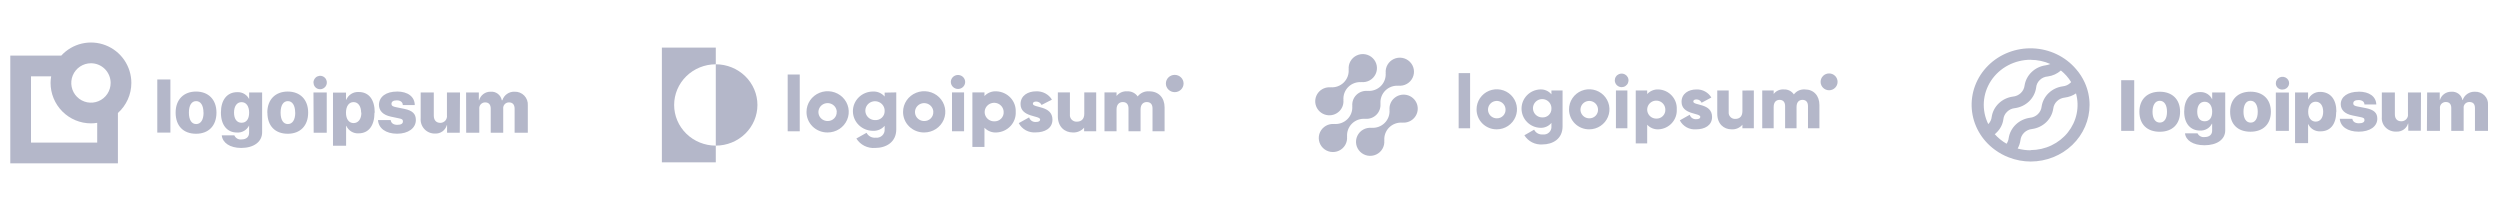 <svg width="524" height="44" viewBox="0 0 524 44" fill="none" xmlns="http://www.w3.org/2000/svg">
<path d="M32.967 16.651H35.715V27.794H32.967V16.651ZM36.811 23.603C36.811 20.843 38.523 19.189 41.091 19.189C43.659 19.189 45.371 20.843 45.371 23.603C45.371 26.363 43.719 28.034 41.091 28.034C38.463 28.034 36.811 26.423 36.811 23.603ZM42.649 23.603C42.649 22.086 42.058 21.194 41.117 21.194C40.175 21.194 39.593 22.051 39.593 23.603C39.593 25.154 40.175 26.003 41.117 26.003C42.058 26.003 42.666 25.154 42.666 23.611L42.649 23.603ZM46.467 28.369H49.121C49.242 28.655 49.453 28.893 49.722 29.048C49.991 29.203 50.303 29.265 50.611 29.226C51.663 29.226 52.211 28.66 52.211 27.82V26.277H52.22C51.993 26.758 51.626 27.158 51.168 27.426C50.71 27.694 50.181 27.816 49.652 27.777C47.64 27.777 46.304 26.243 46.304 23.603C46.304 20.963 47.58 19.317 49.729 19.317C50.272 19.288 50.81 19.428 51.27 19.718C51.73 20.009 52.089 20.434 52.297 20.937H52.22V19.386H54.942V27.734C54.942 29.748 53.161 31.009 50.542 31.009C48.162 31 46.638 29.911 46.484 28.377L46.467 28.369ZM52.22 23.603C52.22 22.257 51.603 21.409 50.628 21.409C49.652 21.409 49.052 22.266 49.052 23.603C49.052 24.94 49.643 25.729 50.628 25.729C51.612 25.729 52.22 25 52.22 23.603ZM56.029 23.603C56.029 20.843 57.741 19.189 60.31 19.189C62.878 19.189 64.59 20.843 64.59 23.603C64.59 26.363 62.929 28.034 60.31 28.034C57.69 28.034 56.046 26.423 56.046 23.603H56.029ZM61.868 23.603C61.868 22.086 61.268 21.194 60.335 21.194C59.402 21.194 58.812 22.051 58.812 23.603C58.812 25.154 59.394 26.003 60.335 26.003C61.277 26.003 61.885 25.154 61.885 23.611L61.868 23.603ZM65.703 17.354C65.691 17.074 65.763 16.797 65.91 16.558C66.056 16.319 66.271 16.129 66.527 16.014C66.782 15.898 67.066 15.861 67.342 15.909C67.618 15.956 67.874 16.085 68.076 16.279C68.279 16.473 68.418 16.723 68.478 16.997C68.537 17.271 68.513 17.557 68.409 17.817C68.304 18.078 68.125 18.301 67.893 18.458C67.661 18.616 67.387 18.7 67.107 18.7C66.928 18.704 66.749 18.673 66.583 18.608C66.416 18.544 66.263 18.446 66.134 18.322C66.005 18.197 65.902 18.049 65.831 17.884C65.76 17.719 65.722 17.542 65.72 17.363L65.703 17.354ZM65.703 19.377H68.485V27.828H65.746L65.703 19.377ZM78.492 23.603C78.492 26.354 77.26 27.948 75.162 27.948C74.625 27.982 74.091 27.849 73.632 27.569C73.173 27.288 72.81 26.873 72.594 26.38H72.543V30.546H69.795V19.403H72.526V20.911H72.577C72.786 20.409 73.144 19.982 73.604 19.691C74.064 19.399 74.602 19.257 75.145 19.283C77.302 19.266 78.544 20.851 78.544 23.611L78.492 23.603ZM75.693 23.603C75.693 22.266 75.068 21.4 74.101 21.4C73.133 21.4 72.526 22.257 72.517 23.603C72.508 24.948 73.133 25.797 74.101 25.797C75.068 25.797 75.744 25 75.744 23.611L75.693 23.603ZM83.184 19.18C85.486 19.18 86.916 20.268 86.933 22.017H84.425C84.425 21.409 83.92 21.031 83.166 21.031C82.413 21.031 82.054 21.323 82.054 21.76C82.054 22.197 82.37 22.334 83.004 22.463L84.767 22.823C86.479 23.183 87.164 23.869 87.164 25.146C87.164 26.86 85.581 28.026 83.226 28.026C80.872 28.026 79.34 26.894 79.229 25.171H81.891C81.968 25.797 82.465 26.166 83.269 26.166C84.074 26.166 84.451 25.909 84.451 25.454C84.451 25 84.194 24.923 83.534 24.786L81.942 24.451C80.29 24.1 79.425 23.234 79.425 21.94C79.477 20.26 80.915 19.189 83.235 19.189L83.184 19.18ZM96.367 27.82H93.704V26.234H93.653C93.504 26.763 93.18 27.226 92.733 27.545C92.286 27.864 91.744 28.022 91.196 27.991C90.783 28.005 90.37 27.931 89.987 27.773C89.605 27.616 89.259 27.38 88.974 27.08C88.688 26.779 88.47 26.422 88.332 26.031C88.194 25.64 88.14 25.224 88.174 24.811V19.386H90.922V24.22C90.922 25.214 91.445 25.754 92.301 25.754C92.502 25.753 92.7 25.708 92.882 25.623C93.064 25.539 93.226 25.416 93.356 25.263C93.487 25.11 93.584 24.931 93.639 24.738C93.694 24.545 93.708 24.342 93.679 24.143V19.386H96.418L96.367 27.82ZM97.694 19.377H100.365V21.006H100.425C100.572 20.484 100.889 20.026 101.323 19.703C101.759 19.381 102.289 19.212 102.83 19.223C103.374 19.175 103.916 19.333 104.349 19.664C104.783 19.995 105.077 20.477 105.176 21.014H105.296C105.467 20.474 105.811 20.006 106.276 19.682C106.74 19.358 107.299 19.196 107.864 19.223C108.24 19.209 108.615 19.274 108.963 19.415C109.312 19.555 109.627 19.768 109.888 20.039C110.149 20.31 110.35 20.633 110.477 20.987C110.606 21.342 110.657 21.719 110.629 22.094V27.828H107.864V22.797C107.864 21.94 107.461 21.46 106.682 21.46C106.509 21.457 106.338 21.492 106.18 21.561C106.022 21.631 105.881 21.734 105.766 21.864C105.652 21.993 105.566 22.146 105.516 22.311C105.466 22.477 105.452 22.651 105.475 22.823V27.828H102.856V22.771C102.856 21.914 102.436 21.46 101.683 21.46C101.508 21.459 101.335 21.495 101.176 21.566C101.016 21.637 100.874 21.741 100.758 21.872C100.642 22.002 100.556 22.156 100.504 22.323C100.452 22.49 100.437 22.667 100.459 22.84V27.828H97.711L97.694 19.377Z" fill="#B4B7C9"/>
<path d="M27.531 17.38C27.531 15.674 27.016 14.008 26.055 12.6C25.093 11.191 23.729 10.107 22.141 9.488C20.553 8.869 18.816 8.745 17.157 9.131C15.497 9.518 13.993 10.397 12.841 11.654H2.157V34.231H24.714V23.68C25.6 22.887 26.308 21.916 26.794 20.831C27.279 19.745 27.53 18.569 27.531 17.38ZM23.191 17.38C23.192 18.197 22.952 18.997 22.499 19.678C22.047 20.358 21.403 20.889 20.649 21.203C19.896 21.517 19.066 21.6 18.265 21.442C17.464 21.283 16.728 20.89 16.15 20.313C15.572 19.735 15.178 18.999 15.018 18.198C14.858 17.396 14.94 16.565 15.252 15.809C15.563 15.054 16.092 14.408 16.771 13.954C17.45 13.5 18.248 13.257 19.064 13.257C20.157 13.257 21.206 13.691 21.979 14.464C22.753 15.237 23.188 16.286 23.191 17.38ZM20.374 29.886H6.497V16H10.726C10.645 16.456 10.602 16.917 10.598 17.38C10.6 19.628 11.493 21.782 13.08 23.372C14.668 24.961 16.82 25.855 19.064 25.857C19.503 25.855 19.941 25.817 20.374 25.746V29.886Z" fill="#B4B7C9"/>
<path d="M150.029 13.476V9.976H138.729V34.023H150.029V30.523C147.714 30.523 145.494 29.625 143.857 28.027C142.22 26.428 141.301 24.261 141.301 22C141.301 19.739 142.22 17.571 143.857 15.973C145.494 14.374 147.714 13.476 150.029 13.476Z" fill="#B4B7C9"/>
<path d="M150.029 13.476V30.523C152.343 30.523 154.563 29.625 156.2 28.027C157.837 26.428 158.757 24.261 158.757 22C158.757 19.739 157.837 17.571 156.2 15.973C154.563 14.374 152.343 13.476 150.029 13.476Z" fill="#B4B7C9"/>
<path d="M165.098 15.618H167.628V27.518H165.098V15.618Z" fill="#B4B7C9"/>
<path d="M169.045 23.441C169.045 22.585 169.305 21.748 169.792 21.037C170.28 20.325 170.973 19.771 171.783 19.445C172.594 19.118 173.485 19.034 174.345 19.203C175.204 19.372 175.993 19.786 176.611 20.393C177.229 21 177.649 21.773 177.817 22.613C177.985 23.453 177.894 24.323 177.555 25.113C177.216 25.902 176.644 26.576 175.913 27.048C175.182 27.52 174.323 27.77 173.447 27.765C172.865 27.769 172.289 27.66 171.751 27.444C171.213 27.228 170.725 26.909 170.315 26.507C169.905 26.104 169.581 25.625 169.363 25.099C169.145 24.573 169.037 24.009 169.045 23.441ZM175.386 23.441C175.376 23.072 175.255 22.714 175.038 22.412C174.82 22.11 174.517 21.877 174.165 21.742C173.813 21.608 173.428 21.577 173.058 21.655C172.689 21.733 172.351 21.916 172.087 22.18C171.823 22.445 171.645 22.779 171.575 23.142C171.505 23.505 171.546 23.88 171.692 24.22C171.839 24.56 172.086 24.851 172.401 25.055C172.716 25.259 173.085 25.368 173.463 25.368C173.721 25.373 173.977 25.326 174.215 25.23C174.452 25.134 174.668 24.991 174.846 24.811C175.025 24.63 175.164 24.415 175.254 24.179C175.344 23.944 175.383 23.692 175.369 23.441H175.386Z" fill="#B4B7C9"/>
<path d="M187.858 19.365V27.114C187.858 29.848 185.666 31.009 183.448 31.009C182.666 31.072 181.881 30.92 181.182 30.571C180.484 30.222 179.899 29.689 179.493 29.033L181.627 27.831C181.799 28.171 182.074 28.452 182.415 28.636C182.755 28.82 183.145 28.898 183.532 28.86C183.779 28.89 184.029 28.866 184.265 28.79C184.501 28.714 184.717 28.588 184.898 28.422C185.078 28.255 185.219 28.051 185.309 27.825C185.4 27.599 185.438 27.356 185.421 27.114V26.365C185.127 26.713 184.753 26.99 184.33 27.173C183.907 27.356 183.446 27.44 182.984 27.419C181.866 27.419 180.794 26.985 180.003 26.213C179.212 25.441 178.768 24.393 178.768 23.301C178.768 22.209 179.212 21.162 180.003 20.39C180.794 19.617 181.866 19.183 182.984 19.183C183.446 19.162 183.907 19.246 184.33 19.429C184.753 19.612 185.127 19.889 185.421 20.238V19.414L187.858 19.365ZM185.421 23.276C185.438 22.883 185.334 22.493 185.122 22.157C184.91 21.821 184.6 21.555 184.232 21.393C183.864 21.23 183.455 21.179 183.057 21.246C182.659 21.313 182.29 21.494 181.999 21.767C181.707 22.04 181.506 22.392 181.421 22.777C181.336 23.163 181.371 23.564 181.521 23.93C181.671 24.296 181.93 24.61 182.265 24.831C182.599 25.052 182.994 25.17 183.397 25.171C183.661 25.189 183.926 25.154 184.174 25.066C184.422 24.979 184.649 24.841 184.84 24.663C185.031 24.484 185.181 24.268 185.281 24.03C185.381 23.791 185.429 23.534 185.421 23.276Z" fill="#B4B7C9"/>
<path d="M189.283 23.441C189.283 22.586 189.543 21.75 190.03 21.038C190.517 20.327 191.209 19.773 192.018 19.446C192.828 19.119 193.718 19.034 194.578 19.201C195.437 19.369 196.225 19.782 196.844 20.387C197.463 20.992 197.884 21.764 198.054 22.603C198.224 23.442 198.135 24.312 197.799 25.102C197.462 25.891 196.893 26.566 196.164 27.04C195.435 27.514 194.578 27.766 193.702 27.765C193.12 27.77 192.542 27.662 192.003 27.447C191.463 27.231 190.974 26.913 190.562 26.51C190.151 26.108 189.825 25.629 189.606 25.102C189.386 24.575 189.277 24.01 189.283 23.441ZM195.625 23.441C195.615 23.072 195.494 22.713 195.276 22.411C195.058 22.109 194.754 21.876 194.402 21.741C194.049 21.607 193.664 21.577 193.294 21.656C192.924 21.735 192.586 21.918 192.323 22.183C192.059 22.448 191.882 22.784 191.813 23.147C191.744 23.511 191.786 23.886 191.934 24.226C192.082 24.566 192.33 24.856 192.646 25.059C192.962 25.262 193.332 25.37 193.711 25.368C193.968 25.373 194.224 25.326 194.462 25.23C194.7 25.134 194.915 24.991 195.094 24.811C195.273 24.63 195.411 24.415 195.501 24.179C195.591 23.944 195.631 23.692 195.617 23.441H195.625Z" fill="#B4B7C9"/>
<path d="M199.293 17.182C199.293 16.892 199.381 16.609 199.546 16.368C199.711 16.127 199.946 15.939 200.22 15.828C200.494 15.717 200.796 15.688 201.087 15.745C201.378 15.801 201.646 15.941 201.856 16.146C202.066 16.351 202.209 16.612 202.267 16.896C202.325 17.181 202.295 17.475 202.181 17.743C202.068 18.011 201.875 18.24 201.628 18.401C201.382 18.562 201.091 18.648 200.794 18.648C200.398 18.644 200.019 18.488 199.738 18.214C199.457 17.94 199.298 17.57 199.293 17.182ZM199.538 19.365H202.068V27.518H199.538V19.365Z" fill="#B4B7C9"/>
<path d="M212.895 23.441C212.924 23.983 212.842 24.526 212.655 25.037C212.468 25.548 212.179 26.018 211.805 26.42C211.431 26.822 210.98 27.148 210.477 27.378C209.973 27.609 209.428 27.741 208.873 27.765C208.402 27.795 207.929 27.722 207.491 27.549C207.053 27.377 206.661 27.11 206.343 26.768V30.795H203.813V19.365H206.343V20.131C206.661 19.79 207.054 19.525 207.492 19.354C207.93 19.182 208.402 19.11 208.873 19.142C209.426 19.167 209.969 19.297 210.47 19.526C210.972 19.756 211.422 20.079 211.796 20.478C212.169 20.877 212.459 21.345 212.647 21.853C212.836 22.361 212.92 22.901 212.895 23.441ZM210.366 23.441C210.356 23.059 210.23 22.688 210.005 22.374C209.78 22.061 209.466 21.82 209.101 21.68C208.736 21.541 208.337 21.51 207.954 21.591C207.571 21.672 207.221 21.862 206.948 22.137C206.675 22.411 206.491 22.758 206.42 23.134C206.348 23.511 206.391 23.899 206.545 24.251C206.698 24.603 206.954 24.903 207.281 25.114C207.609 25.324 207.992 25.436 208.384 25.434C208.652 25.445 208.92 25.401 209.169 25.304C209.419 25.207 209.645 25.059 209.832 24.871C210.019 24.683 210.163 24.458 210.255 24.212C210.347 23.965 210.385 23.703 210.366 23.441Z" fill="#B4B7C9"/>
<path d="M220.595 25.072C220.595 26.949 218.908 27.748 217.12 27.748C216.391 27.812 215.659 27.661 215.019 27.315C214.378 26.968 213.859 26.442 213.528 25.805L215.704 24.602C215.79 24.896 215.977 25.152 216.233 25.328C216.49 25.503 216.8 25.587 217.112 25.566C217.711 25.566 218.014 25.385 218.014 25.055C218.014 24.158 213.908 24.635 213.908 21.811C213.908 20.032 215.442 19.142 217.179 19.142C217.84 19.113 218.496 19.26 219.078 19.566C219.66 19.872 220.146 20.326 220.485 20.88L218.309 22C218.213 21.787 218.056 21.607 217.857 21.48C217.658 21.352 217.426 21.284 217.188 21.283C216.749 21.283 216.488 21.448 216.488 21.736C216.488 22.675 220.595 22.058 220.595 25.072Z" fill="#B4B7C9"/>
<path d="M229.761 19.365V27.518H227.231V26.752C226.944 27.091 226.579 27.359 226.166 27.535C225.753 27.711 225.304 27.79 224.853 27.765C223.167 27.765 221.725 26.587 221.725 24.388V19.365H224.255V24.018C224.234 24.212 224.258 24.409 224.324 24.593C224.39 24.778 224.495 24.947 224.633 25.088C224.772 25.229 224.941 25.338 225.127 25.41C225.314 25.481 225.514 25.512 225.714 25.5C226.624 25.5 227.265 24.973 227.265 23.853V19.365H229.761Z" fill="#B4B7C9"/>
<path d="M244.097 22.511V27.518H241.567V22.725C241.567 21.901 241.171 21.39 240.37 21.39C239.569 21.39 239.063 21.959 239.063 22.922V27.518H236.533V22.725C236.533 21.901 236.137 21.39 235.335 21.39C234.534 21.39 234.028 21.959 234.028 22.922V27.518H231.499V19.365H234.028V20.114C234.291 19.783 234.632 19.521 235.024 19.351C235.416 19.181 235.845 19.11 236.272 19.142C236.699 19.12 237.126 19.208 237.509 19.395C237.891 19.583 238.218 19.865 238.456 20.213C238.734 19.849 239.102 19.56 239.525 19.373C239.947 19.186 240.413 19.107 240.876 19.142C242.849 19.142 244.097 20.476 244.097 22.511Z" fill="#B4B7C9"/>
<path d="M246.222 19.315C247.247 19.315 248.077 18.504 248.077 17.503C248.077 16.503 247.247 15.692 246.222 15.692C245.198 15.692 244.367 16.503 244.367 17.503C244.367 18.504 245.198 19.315 246.222 19.315Z" fill="#B4B7C9"/>
<path d="M292.095 20.697C291.789 21.002 291.555 21.37 291.409 21.775C291.263 22.18 291.209 22.612 291.251 23.04L291.237 23.026C291.279 23.53 291.211 24.037 291.036 24.512C290.86 24.986 290.583 25.418 290.222 25.775C289.861 26.133 289.426 26.408 288.947 26.582C288.468 26.755 287.956 26.823 287.448 26.781L287.462 26.795C286.854 26.739 286.243 26.87 285.713 27.171C285.183 27.471 284.759 27.927 284.5 28.475C284.24 29.023 284.158 29.637 284.263 30.233C284.369 30.829 284.657 31.379 285.089 31.806C285.521 32.234 286.076 32.52 286.677 32.624C287.279 32.728 287.898 32.645 288.451 32.387C289.004 32.13 289.463 31.709 289.765 31.184C290.068 30.658 290.2 30.052 290.143 29.45L290.158 29.464C290.115 28.96 290.184 28.453 290.359 27.978C290.534 27.503 290.812 27.072 291.173 26.714C291.533 26.357 291.969 26.082 292.448 25.908C292.927 25.734 293.438 25.666 293.947 25.709L293.932 25.694C294.428 25.739 294.928 25.658 295.385 25.46C295.842 25.262 296.241 24.952 296.545 24.56C296.849 24.169 297.049 23.707 297.125 23.218C297.201 22.73 297.152 22.23 296.982 21.766C296.811 21.301 296.525 20.887 296.15 20.561C295.775 20.235 295.323 20.008 294.836 19.902C294.349 19.795 293.842 19.812 293.364 19.951C292.885 20.09 292.45 20.347 292.098 20.697H292.095Z" fill="#B4B7C9"/>
<path d="M286.141 24.909L286.126 24.894C286.558 24.937 286.994 24.885 287.403 24.74C287.812 24.596 288.184 24.363 288.491 24.059C288.798 23.755 289.033 23.387 289.179 22.981C289.326 22.576 289.379 22.143 289.336 21.715L289.351 21.73C289.308 21.226 289.377 20.719 289.552 20.244C289.727 19.769 290.005 19.337 290.366 18.98C290.726 18.622 291.161 18.347 291.641 18.173C292.12 18 292.631 17.932 293.14 17.974L293.124 17.96C293.733 18.017 294.344 17.886 294.874 17.586C295.405 17.285 295.829 16.83 296.088 16.282C296.348 15.735 296.431 15.12 296.326 14.524C296.221 13.928 295.933 13.378 295.501 12.95C295.069 12.522 294.515 12.236 293.913 12.132C293.311 12.028 292.692 12.11 292.139 12.368C291.586 12.625 291.127 13.046 290.824 13.571C290.521 14.097 290.389 14.703 290.446 15.306L290.432 15.29C290.475 15.794 290.406 16.301 290.231 16.776C290.056 17.251 289.778 17.683 289.418 18.04C289.057 18.398 288.622 18.673 288.142 18.847C287.663 19.02 287.151 19.088 286.643 19.046L286.658 19.061C286.226 19.018 285.789 19.07 285.38 19.215C284.971 19.359 284.599 19.592 284.292 19.896C283.985 20.2 283.75 20.569 283.604 20.974C283.458 21.379 283.404 21.812 283.448 22.24L283.433 22.226C283.476 22.729 283.407 23.236 283.232 23.711C283.057 24.186 282.779 24.617 282.418 24.975C282.057 25.332 281.622 25.608 281.143 25.781C280.664 25.955 280.153 26.023 279.644 25.981L279.659 25.995C279.051 25.939 278.44 26.069 277.909 26.369C277.379 26.67 276.955 27.125 276.695 27.673C276.435 28.221 276.352 28.835 276.457 29.431C276.562 30.027 276.85 30.577 277.282 31.005C277.714 31.433 278.269 31.719 278.87 31.823C279.472 31.927 280.092 31.845 280.644 31.587C281.197 31.33 281.656 30.909 281.959 30.384C282.262 29.858 282.394 29.252 282.337 28.649L282.352 28.664C282.309 28.16 282.378 27.653 282.553 27.178C282.728 26.703 283.006 26.272 283.367 25.914C283.728 25.557 284.163 25.281 284.642 25.108C285.121 24.934 285.633 24.866 286.141 24.909Z" fill="#B4B7C9"/>
<path d="M280.732 23.303C281.038 22.998 281.272 22.63 281.418 22.225C281.563 21.82 281.617 21.388 281.575 20.96L281.59 20.974C281.547 20.47 281.616 19.963 281.791 19.488C281.967 19.013 282.245 18.582 282.605 18.224C282.966 17.866 283.402 17.591 283.881 17.418C284.36 17.244 284.872 17.177 285.381 17.219L285.365 17.205C285.973 17.261 286.584 17.131 287.114 16.83C287.645 16.53 288.068 16.075 288.328 15.527C288.588 14.98 288.671 14.366 288.566 13.77C288.461 13.174 288.173 12.624 287.741 12.196C287.309 11.768 286.755 11.483 286.153 11.378C285.552 11.274 284.932 11.357 284.38 11.614C283.827 11.871 283.368 12.291 283.065 12.817C282.762 13.342 282.63 13.948 282.687 14.55L282.673 14.536C282.716 15.04 282.647 15.547 282.472 16.022C282.297 16.497 282.019 16.928 281.658 17.286C281.297 17.643 280.862 17.919 280.383 18.092C279.904 18.266 279.392 18.334 278.884 18.291L278.899 18.306C278.402 18.262 277.902 18.342 277.445 18.541C276.988 18.739 276.589 19.048 276.285 19.44C275.981 19.832 275.782 20.294 275.706 20.782C275.629 21.271 275.679 21.77 275.849 22.235C276.02 22.699 276.306 23.114 276.681 23.439C277.056 23.765 277.508 23.992 277.995 24.099C278.482 24.205 278.989 24.188 279.467 24.049C279.946 23.91 280.381 23.654 280.733 23.303H280.732Z" fill="#B4B7C9"/>
<path d="M305.734 15.324H308.132V26.887H305.734V15.324Z" fill="#B4B7C9"/>
<path d="M309.489 22.927C309.486 22.096 309.732 21.283 310.195 20.59C310.658 19.898 311.318 19.357 312.092 19.037C312.866 18.717 313.718 18.631 314.54 18.791C315.363 18.951 316.119 19.35 316.713 19.936C317.307 20.523 317.712 21.27 317.877 22.085C318.042 22.9 317.959 23.745 317.639 24.513C317.319 25.281 316.776 25.937 316.079 26.399C315.382 26.861 314.563 27.108 313.724 27.108C313.168 27.114 312.616 27.011 312.1 26.803C311.585 26.595 311.116 26.288 310.722 25.898C310.327 25.509 310.015 25.046 309.804 24.536C309.592 24.026 309.485 23.479 309.489 22.927ZM315.562 22.927C315.552 22.569 315.436 22.222 315.228 21.929C315.02 21.636 314.729 21.41 314.393 21.28C314.056 21.15 313.688 21.121 313.335 21.197C312.981 21.273 312.658 21.45 312.406 21.707C312.154 21.964 311.984 22.288 311.917 22.641C311.851 22.993 311.89 23.357 312.031 23.687C312.171 24.017 312.407 24.298 312.708 24.496C313.009 24.694 313.363 24.8 313.724 24.8C313.972 24.806 314.218 24.762 314.448 24.67C314.677 24.577 314.885 24.439 315.057 24.263C315.23 24.087 315.364 23.877 315.451 23.647C315.538 23.418 315.576 23.172 315.562 22.927Z" fill="#B4B7C9"/>
<path d="M327.514 18.967V26.487C327.514 29.148 325.42 30.273 323.295 30.273C322.547 30.328 321.797 30.178 321.129 29.84C320.461 29.501 319.9 28.987 319.508 28.353L321.553 27.181C321.718 27.511 321.981 27.784 322.306 27.962C322.632 28.14 323.005 28.216 323.375 28.178C323.611 28.211 323.852 28.19 324.079 28.118C324.307 28.046 324.515 27.924 324.688 27.761C324.861 27.599 324.996 27.399 325.081 27.178C325.166 26.957 325.2 26.72 325.18 26.484V25.76C324.9 26.101 324.542 26.371 324.137 26.55C323.732 26.729 323.29 26.811 322.847 26.79C321.792 26.757 320.793 26.319 320.059 25.568C319.324 24.817 318.914 23.812 318.914 22.767C318.914 21.721 319.324 20.717 320.059 19.966C320.793 19.215 321.792 18.777 322.847 18.744C323.29 18.723 323.732 18.805 324.137 18.984C324.542 19.163 324.9 19.433 325.18 19.774V18.966L327.514 18.967ZM325.181 22.768C325.197 22.385 325.097 22.006 324.894 21.68C324.691 21.354 324.394 21.095 324.042 20.938C323.689 20.78 323.297 20.731 322.916 20.796C322.535 20.861 322.183 21.038 321.904 21.303C321.625 21.569 321.433 21.911 321.351 22.285C321.27 22.66 321.304 23.05 321.449 23.406C321.594 23.761 321.842 24.066 322.163 24.28C322.483 24.494 322.861 24.608 323.248 24.608C323.5 24.625 323.753 24.59 323.99 24.505C324.227 24.42 324.444 24.286 324.626 24.113C324.808 23.94 324.952 23.73 325.047 23.499C325.143 23.267 325.188 23.018 325.181 22.768Z" fill="#B4B7C9"/>
<path d="M328.871 22.927C328.868 22.096 329.113 21.283 329.577 20.59C330.04 19.898 330.7 19.357 331.474 19.037C332.247 18.717 333.099 18.631 333.922 18.791C334.745 18.951 335.501 19.35 336.095 19.936C336.689 20.523 337.094 21.27 337.259 22.085C337.424 22.9 337.341 23.745 337.021 24.513C336.701 25.281 336.158 25.937 335.461 26.399C334.764 26.861 333.945 27.108 333.106 27.108C332.55 27.114 331.998 27.011 331.482 26.803C330.966 26.595 330.498 26.288 330.104 25.898C329.709 25.509 329.397 25.046 329.186 24.536C328.974 24.026 328.867 23.479 328.871 22.927ZM334.944 22.927C334.934 22.569 334.818 22.222 334.61 21.929C334.402 21.636 334.111 21.41 333.774 21.28C333.438 21.15 333.07 21.121 332.716 21.197C332.363 21.273 332.04 21.45 331.788 21.707C331.536 21.964 331.366 22.288 331.299 22.641C331.232 22.993 331.272 23.357 331.412 23.687C331.553 24.017 331.789 24.298 332.09 24.496C332.391 24.694 332.745 24.8 333.106 24.8C333.354 24.806 333.6 24.762 333.829 24.67C334.059 24.577 334.267 24.439 334.439 24.263C334.612 24.087 334.746 23.877 334.833 23.647C334.92 23.418 334.958 23.172 334.944 22.927Z" fill="#B4B7C9"/>
<path d="M338.459 16.845C338.459 16.563 338.544 16.287 338.702 16.053C338.86 15.818 339.084 15.636 339.347 15.528C339.61 15.42 339.899 15.392 340.178 15.447C340.457 15.502 340.714 15.637 340.915 15.837C341.116 16.036 341.253 16.29 341.308 16.567C341.364 16.843 341.335 17.13 341.226 17.39C341.118 17.651 340.933 17.873 340.697 18.03C340.46 18.187 340.182 18.27 339.898 18.27C339.517 18.267 339.154 18.115 338.885 17.849C338.616 17.582 338.463 17.222 338.459 16.845ZM338.701 18.967H341.099V26.887H338.698L338.701 18.967Z" fill="#B4B7C9"/>
<path d="M351.45 22.927C351.478 23.451 351.401 23.974 351.224 24.468C351.046 24.962 350.773 25.416 350.418 25.805C350.063 26.193 349.634 26.509 349.155 26.732C348.677 26.956 348.159 27.084 347.631 27.108C347.186 27.132 346.742 27.058 346.331 26.891C345.919 26.724 345.55 26.468 345.25 26.142V30.054H342.853V18.967H345.25V19.711C345.55 19.386 345.919 19.13 346.331 18.963C346.743 18.796 347.187 18.722 347.631 18.746C348.159 18.77 348.677 18.898 349.156 19.121C349.634 19.345 350.063 19.66 350.418 20.049C350.773 20.438 351.047 20.892 351.224 21.386C351.401 21.88 351.478 22.404 351.45 22.927ZM349.053 22.927C349.044 22.557 348.924 22.197 348.709 21.893C348.495 21.59 348.195 21.355 347.846 21.22C347.498 21.084 347.117 21.054 346.752 21.132C346.386 21.21 346.052 21.393 345.79 21.659C345.529 21.924 345.353 22.26 345.283 22.624C345.214 22.989 345.254 23.365 345.4 23.707C345.545 24.048 345.789 24.34 346.101 24.545C346.412 24.75 346.778 24.859 347.152 24.859C347.409 24.871 347.665 24.828 347.904 24.734C348.143 24.64 348.36 24.498 348.539 24.315C348.719 24.133 348.857 23.915 348.946 23.676C349.034 23.436 349.071 23.181 349.053 22.927Z" fill="#B4B7C9"/>
<path d="M358.848 24.51C358.848 26.332 357.25 27.108 355.525 27.108C354.827 27.171 354.127 27.024 353.515 26.688C352.902 26.352 352.405 25.842 352.089 25.223L354.165 24.051C354.249 24.337 354.43 24.586 354.677 24.756C354.923 24.926 355.222 25.007 355.521 24.986C356.096 24.986 356.384 24.811 356.384 24.495C356.384 23.623 352.453 24.083 352.453 21.343C352.453 19.616 353.923 18.746 355.585 18.746C356.21 18.726 356.828 18.873 357.376 19.171C357.924 19.469 358.382 19.907 358.701 20.44L356.655 21.533C356.566 21.325 356.417 21.149 356.226 21.025C356.036 20.901 355.813 20.835 355.585 20.836C355.169 20.836 354.914 20.996 354.914 21.279C354.917 22.182 358.848 21.58 358.848 24.51Z" fill="#B4B7C9"/>
<path d="M367.604 18.967V26.887H365.207V26.142C364.93 26.471 364.579 26.73 364.182 26.898C363.785 27.066 363.354 27.138 362.923 27.109C361.309 27.109 359.937 25.969 359.937 23.829V18.967H362.334V23.481C362.314 23.669 362.335 23.86 362.397 24.04C362.459 24.219 362.56 24.383 362.692 24.52C362.824 24.657 362.985 24.764 363.163 24.833C363.341 24.902 363.532 24.932 363.724 24.921C364.603 24.921 365.21 24.414 365.21 23.29V18.97L367.604 18.967Z" fill="#B4B7C9"/>
<path d="M381.35 22.024V26.886H378.953V22.23C378.953 21.438 378.569 20.931 377.803 20.931C377.004 20.931 376.556 21.486 376.556 22.42V26.886H374.159V22.23C374.159 21.438 373.776 20.931 373.008 20.931C372.209 20.931 371.762 21.486 371.762 22.42V26.886H369.365V18.966H371.762V19.694C372.011 19.371 372.337 19.115 372.71 18.949C373.085 18.784 373.495 18.713 373.903 18.745C374.313 18.725 374.722 18.811 375.089 18.994C375.455 19.177 375.768 19.451 375.996 19.79C376.262 19.436 376.614 19.154 377.019 18.971C377.424 18.788 377.87 18.711 378.314 18.745C380.148 18.746 381.35 20.044 381.35 22.024Z" fill="#B4B7C9"/>
<path d="M383.378 18.918C384.36 18.918 385.157 18.129 385.157 17.155C385.157 16.181 384.36 15.392 383.378 15.392C382.395 15.392 381.599 16.181 381.599 17.155C381.599 18.129 382.395 18.918 383.378 18.918Z" fill="#B4B7C9"/>
<path d="M444.599 16.811H447.333V27.425H444.599V16.811ZM448.418 23.418C448.418 20.793 450.094 19.226 452.683 19.226C455.271 19.226 456.947 20.793 456.947 23.418C456.947 26.043 455.307 27.617 452.683 27.617C450.058 27.617 448.418 26.086 448.418 23.418ZM454.204 23.418C454.204 21.974 453.612 21.125 452.683 21.125C451.753 21.125 451.17 22 451.17 23.418C451.17 24.835 451.744 25.692 452.683 25.692C453.621 25.692 454.204 24.887 454.204 23.426V23.418ZM457.977 27.941H460.602C460.727 28.208 460.938 28.428 461.204 28.57C461.47 28.712 461.776 28.768 462.078 28.729C463.117 28.729 463.664 28.186 463.664 27.399V25.929H463.609C463.391 26.379 463.038 26.757 462.594 27.013C462.151 27.268 461.638 27.391 461.121 27.364C459.125 27.364 457.804 25.902 457.804 23.391C457.804 20.88 459.062 19.296 461.158 19.296C461.69 19.276 462.217 19.413 462.666 19.688C463.116 19.963 463.467 20.364 463.673 20.836V19.375H466.407V27.337C466.407 29.254 464.648 30.444 462.051 30.444C459.636 30.444 458.132 29.402 457.977 27.95V27.941ZM463.673 23.409C463.673 22.131 463.062 21.326 462.096 21.326C461.13 21.326 460.538 22.122 460.538 23.409C460.538 24.695 461.121 25.421 462.096 25.421C463.071 25.421 463.673 24.712 463.673 23.418V23.409ZM467.436 23.409C467.436 20.784 469.113 19.218 471.701 19.218C474.289 19.218 475.975 20.784 475.975 23.409C475.975 26.034 474.335 27.609 471.701 27.609C469.068 27.609 467.436 26.086 467.436 23.418V23.409ZM473.223 23.409C473.223 21.965 472.631 21.116 471.701 21.116C470.772 21.116 470.234 22 470.234 23.426C470.234 24.852 470.808 25.701 471.738 25.701C472.667 25.701 473.223 24.887 473.223 23.426V23.409ZM477.014 17.468C477.007 17.202 477.082 16.941 477.229 16.717C477.377 16.493 477.59 16.316 477.843 16.209C478.095 16.101 478.375 16.068 478.647 16.114C478.919 16.159 479.171 16.282 479.371 16.465C479.57 16.648 479.709 16.884 479.769 17.142C479.829 17.401 479.807 17.671 479.707 17.919C479.607 18.166 479.433 18.378 479.206 18.53C478.98 18.682 478.712 18.766 478.436 18.771C478.253 18.783 478.069 18.759 477.896 18.7C477.723 18.64 477.565 18.547 477.432 18.427C477.298 18.306 477.192 18.16 477.12 17.998C477.048 17.836 477.012 17.661 477.014 17.485V17.468ZM477.014 19.392H479.748V27.425H477.014V19.392ZM489.672 23.409C489.672 26.034 488.46 27.53 486.382 27.53C485.849 27.563 485.319 27.438 484.862 27.172C484.406 26.906 484.046 26.512 483.83 26.043H483.776V29.997H481.042V19.375H483.776V20.81H483.83C484.036 20.333 484.389 19.929 484.842 19.652C485.296 19.375 485.827 19.238 486.364 19.261C488.46 19.296 489.708 20.801 489.708 23.426L489.672 23.409ZM486.938 23.409C486.938 22.131 486.327 21.317 485.37 21.317C484.414 21.317 483.803 22.14 483.794 23.409C483.785 24.677 484.414 25.491 485.37 25.491C486.327 25.491 486.938 24.695 486.938 23.426V23.409ZM494.365 19.209C496.634 19.209 498.01 20.241 498.074 21.895H495.586C495.586 21.326 495.094 20.968 494.338 20.968C493.581 20.968 493.244 21.247 493.244 21.659C493.244 22.07 493.545 22.201 494.155 22.324L495.905 22.665C497.573 23.006 498.283 23.654 498.283 24.87C498.283 26.532 496.707 27.6 494.383 27.6C492.059 27.6 490.538 26.532 490.419 24.896H493.053C493.135 25.491 493.627 25.841 494.429 25.841C495.231 25.841 495.595 25.587 495.595 25.168C495.595 24.747 495.34 24.66 494.684 24.529L493.107 24.205C491.476 23.881 490.62 23.05 490.62 21.825C490.638 20.25 492.105 19.226 494.365 19.226V19.209ZM507.405 27.407H504.772V25.911H504.717C504.572 26.414 504.253 26.853 503.812 27.157C503.371 27.461 502.835 27.611 502.293 27.582C501.878 27.605 501.462 27.542 501.074 27.397C500.687 27.252 500.336 27.029 500.046 26.743C499.755 26.457 499.532 26.114 499.392 25.738C499.251 25.362 499.197 24.962 499.231 24.564V19.375H501.965V23.96C501.965 24.914 502.475 25.421 503.323 25.421C503.522 25.422 503.718 25.381 503.9 25.303C504.08 25.224 504.242 25.11 504.374 24.966C504.504 24.823 504.602 24.654 504.66 24.472C504.717 24.289 504.735 24.097 504.708 23.907V19.375H507.442L507.405 27.407ZM508.727 19.375H511.37V20.924H511.424C511.569 20.428 511.882 19.992 512.312 19.685C512.742 19.378 513.267 19.217 513.803 19.226C514.349 19.184 514.89 19.341 515.321 19.665C515.751 19.99 516.039 20.457 516.127 20.976H516.181C516.346 20.452 516.689 19.996 517.154 19.679C517.619 19.362 518.181 19.203 518.751 19.226C519.123 19.214 519.493 19.277 519.837 19.412C520.183 19.546 520.493 19.749 520.751 20.006C521.009 20.264 521.208 20.57 521.335 20.906C521.46 21.242 521.512 21.6 521.485 21.956V27.425H518.751V22.656C518.751 21.781 518.341 21.379 517.575 21.379C517.405 21.377 517.236 21.411 517.08 21.478C516.924 21.544 516.784 21.642 516.671 21.765C516.558 21.888 516.474 22.032 516.424 22.189C516.373 22.346 516.36 22.511 516.382 22.674V27.425H513.785V22.621C513.785 21.816 513.374 21.379 512.627 21.379C512.455 21.379 512.284 21.414 512.127 21.482C511.969 21.55 511.828 21.649 511.714 21.773C511.599 21.897 511.514 22.043 511.462 22.202C511.411 22.36 511.394 22.527 511.415 22.691V27.425H508.681L508.727 19.375Z" fill="#B4B7C9"/>
<path d="M436.954 17.293C436.49 16.274 435.876 15.325 435.131 14.475C434.03 13.18 432.655 12.124 431.098 11.376C429.541 10.628 427.837 10.206 426.097 10.136C424.358 10.066 422.623 10.35 421.006 10.971C419.389 11.591 417.928 12.533 416.718 13.735C415.508 14.937 414.576 16.371 413.985 17.943C413.394 19.516 413.156 21.19 413.287 22.857C413.418 24.524 413.916 26.145 414.747 27.614C415.578 29.083 416.723 30.367 418.108 31.38C418.997 32.043 419.978 32.582 421.024 32.981C422.491 33.558 424.06 33.855 425.645 33.856C428.915 33.849 432.05 32.597 434.361 30.375C436.673 28.152 437.972 25.141 437.974 22C437.977 20.38 437.629 18.777 436.954 17.293ZM425.635 12.541C427.058 12.541 428.464 12.84 429.754 13.416C429.44 13.547 429.109 13.638 428.77 13.688C427.655 13.842 426.623 14.339 425.826 15.104C425.029 15.869 424.512 16.861 424.35 17.931C424.28 18.532 423.995 19.09 423.545 19.513C423.095 19.935 422.508 20.195 421.881 20.25C420.766 20.405 419.733 20.902 418.937 21.667C418.14 22.432 417.623 23.423 417.461 24.494C417.406 25.065 417.153 25.601 416.741 26.016C416.031 24.575 415.712 22.985 415.814 21.394C415.916 19.803 416.435 18.263 417.323 16.916C418.212 15.569 419.441 14.461 420.896 13.693C422.351 12.925 423.984 12.523 425.645 12.524L425.635 12.541ZM418.099 28.125C418.208 28.029 418.318 27.941 418.427 27.836C419.238 27.082 419.758 26.085 419.903 25.01C419.962 24.406 420.243 23.841 420.696 23.418C421.132 22.982 421.719 22.714 422.346 22.665C423.461 22.51 424.493 22.013 425.29 21.248C426.086 20.483 426.604 19.492 426.765 18.421C426.805 17.789 427.087 17.194 427.558 16.75C428.005 16.323 428.597 16.065 429.226 16.024C430.25 15.889 431.205 15.451 431.96 14.773C432.819 15.457 433.547 16.28 434.11 17.205C434.076 17.25 434.036 17.291 433.992 17.328C433.557 17.767 432.971 18.041 432.342 18.098C431.226 18.25 430.192 18.746 429.395 19.511C428.598 20.276 428.081 21.27 427.923 22.341C427.858 22.944 427.579 23.506 427.133 23.933C426.686 24.361 426.099 24.627 425.471 24.686C424.353 24.84 423.317 25.336 422.515 26.101C421.714 26.865 421.191 27.857 421.024 28.93C420.975 29.358 420.822 29.768 420.578 30.129C419.643 29.596 418.805 28.919 418.099 28.125ZM425.635 31.503C424.711 31.503 423.79 31.38 422.902 31.135C423.206 30.591 423.403 29.998 423.485 29.385C423.549 28.784 423.826 28.223 424.271 27.795C424.716 27.368 425.301 27.101 425.927 27.04C427.044 26.887 428.078 26.391 428.877 25.626C429.675 24.861 430.194 23.868 430.356 22.796C430.42 22.195 430.698 21.634 431.143 21.207C431.587 20.779 432.172 20.513 432.798 20.451C433.638 20.346 434.439 20.046 435.131 19.576C435.515 20.974 435.561 22.439 435.264 23.856C434.967 25.274 434.336 26.608 433.42 27.755C432.503 28.902 431.325 29.832 429.975 30.474C428.626 31.116 427.141 31.453 425.635 31.459V31.503Z" fill="#B4B7C9"/>
</svg>
